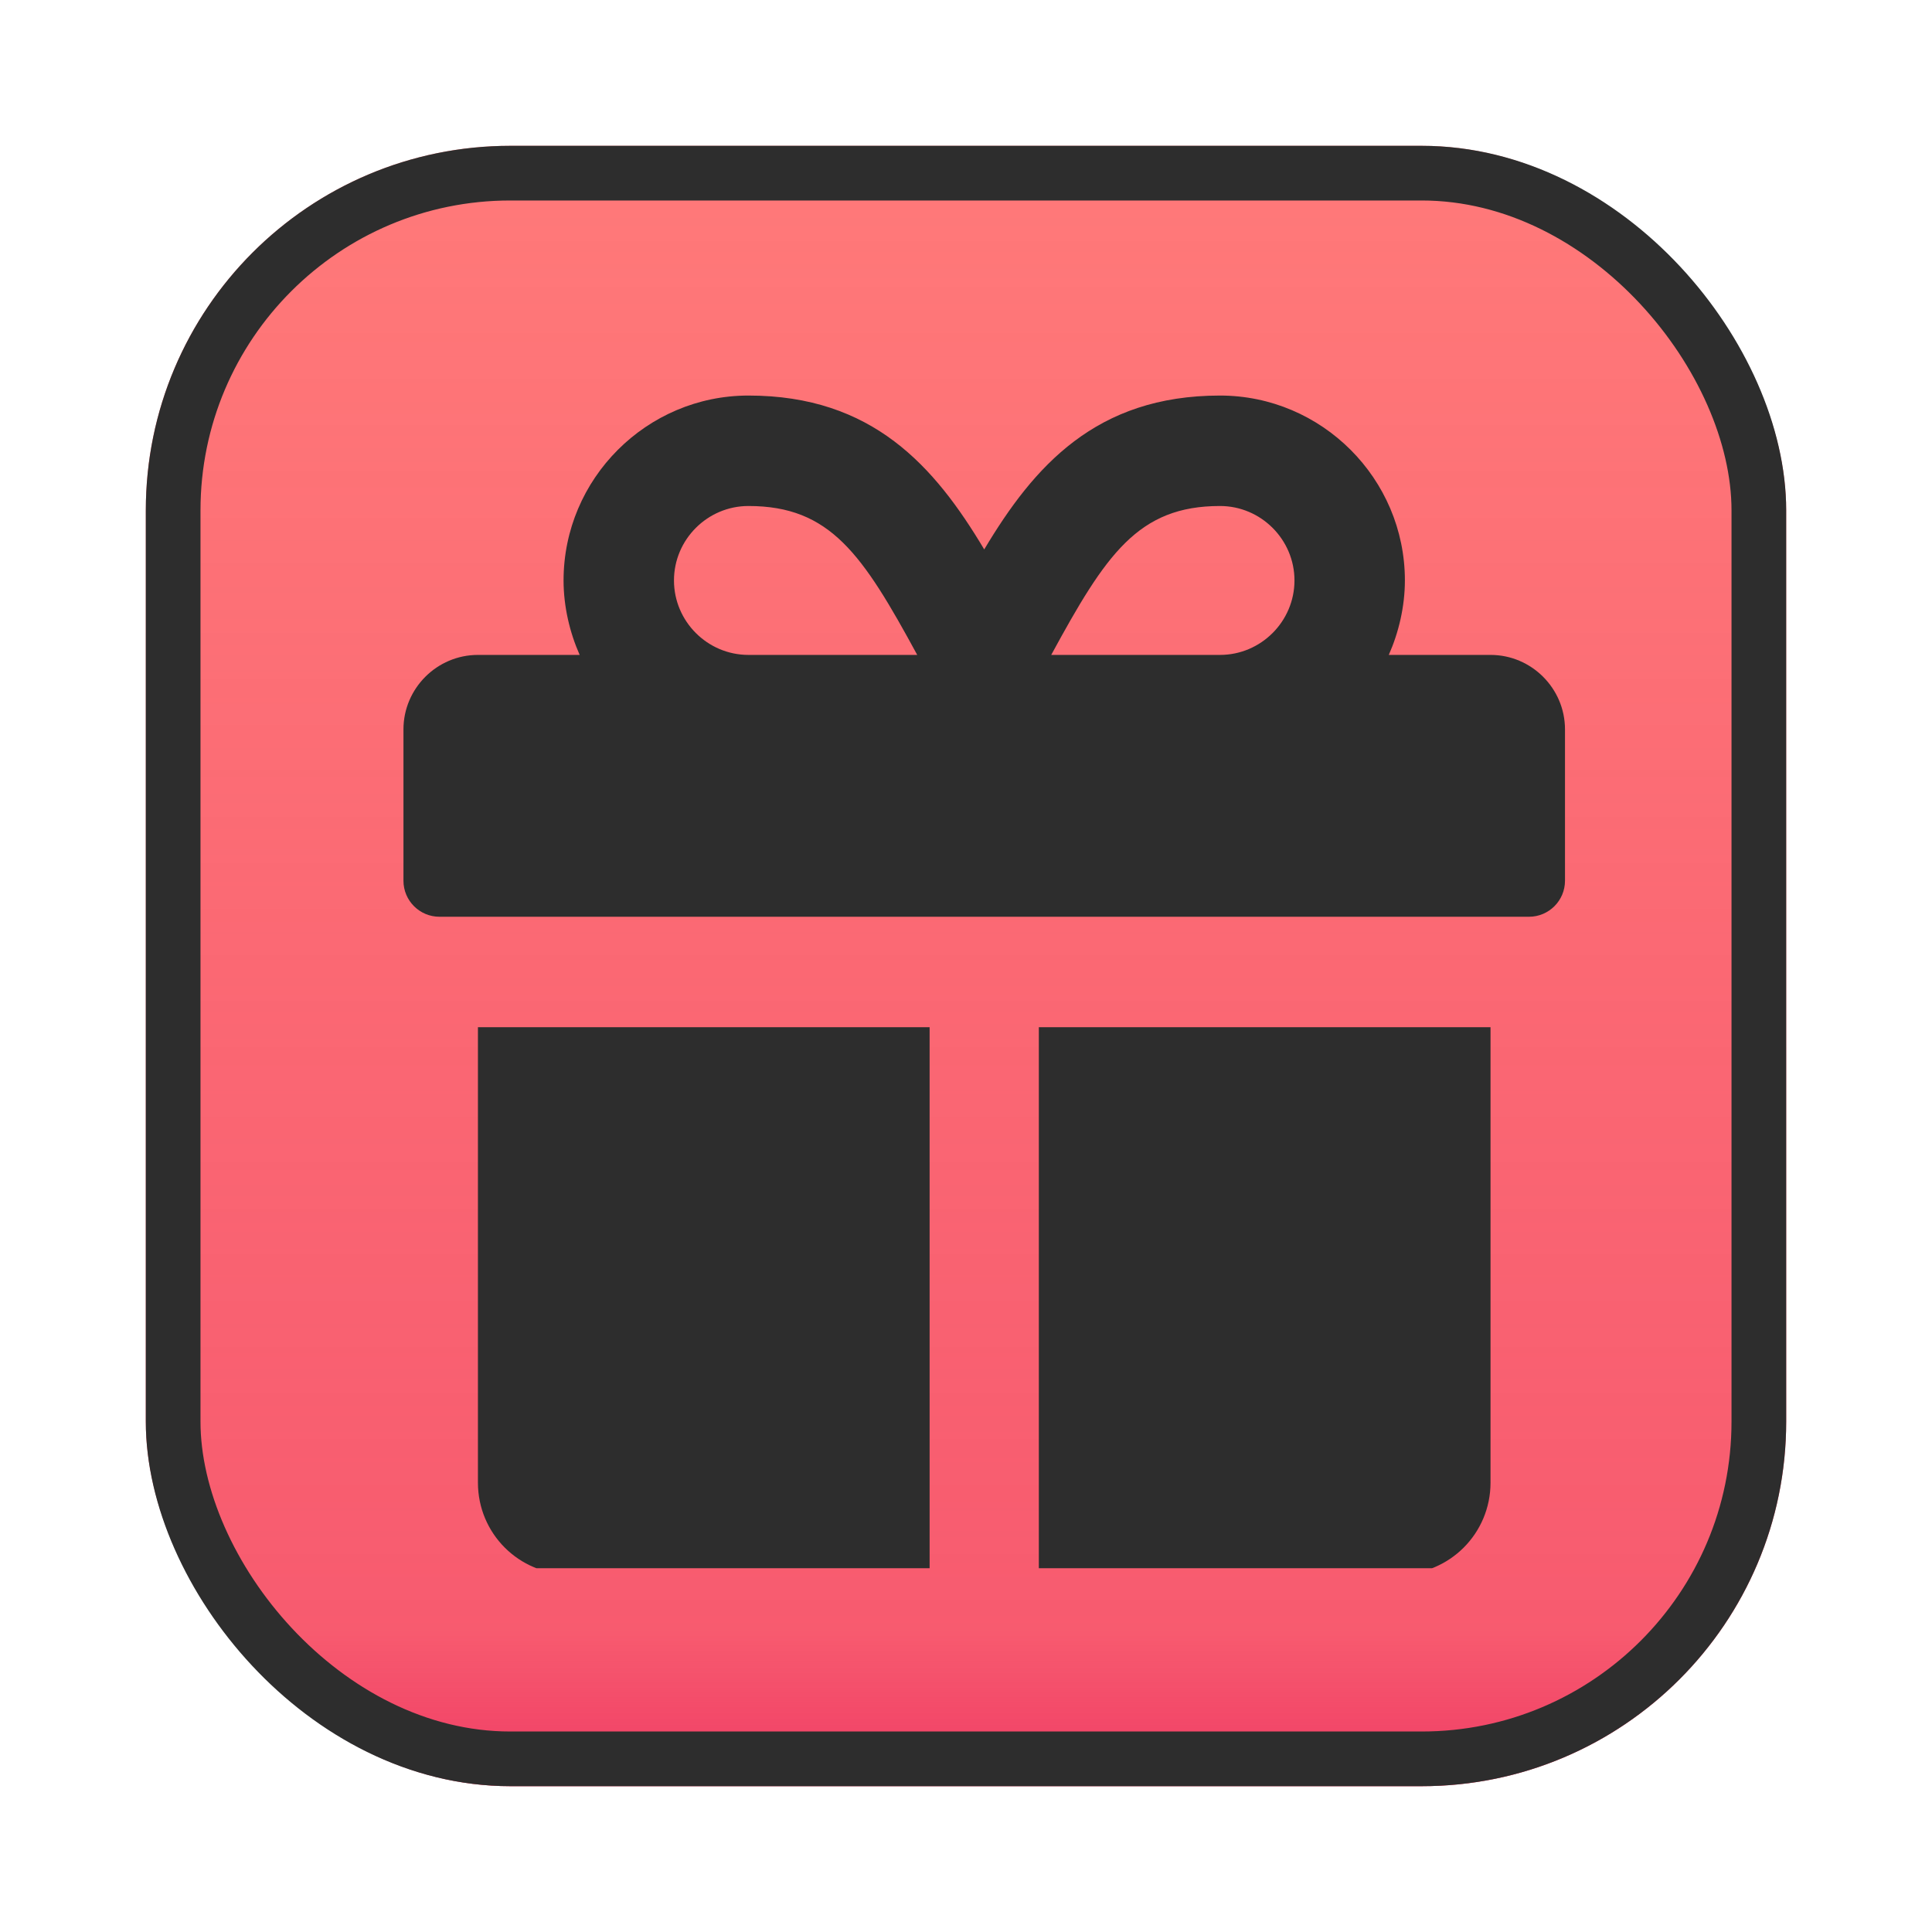 <svg width="53" height="53" viewBox="0 0 53 53" fill="none" xmlns="http://www.w3.org/2000/svg">
<g filter="url(#filter0_d_2081_16115)">
<rect x="4" width="45" height="45" rx="10" fill="#FF7979"/>
<rect x="4" width="45" height="45" rx="10" fill="url(#paint0_linear_2081_16115)"/>
<rect x="4.75" y="0.75" width="43.5" height="43.5" rx="9.25" stroke="#2D2D2D" stroke-width="1.5"/>
<g clip-path="url(#clip0_2081_16115)">
<path d="M40.889 13.966H38.098C38.37 13.353 38.54 12.638 38.54 11.923C38.54 9.132 36.26 6.851 33.468 6.851C30.064 6.851 28.362 8.791 27 11.072C25.638 8.791 23.936 6.851 20.532 6.851C17.74 6.851 15.46 9.132 15.46 11.923C15.46 12.638 15.63 13.353 15.902 13.966H13.111C11.987 13.966 11.068 14.885 11.068 16.009V20.162C11.068 20.706 11.511 21.149 12.055 21.149H41.945C42.489 21.149 42.932 20.706 42.932 20.162V16.009C42.932 14.885 42.013 13.966 40.889 13.966ZM33.468 9.881C34.591 9.881 35.511 10.8 35.511 11.923C35.511 13.047 34.591 13.966 33.468 13.966H28.838C30.336 11.209 31.221 9.881 33.468 9.881ZM18.489 11.923C18.489 10.8 19.408 9.881 20.532 9.881C22.779 9.881 23.664 11.209 25.162 13.966H20.532C19.408 13.966 18.489 13.047 18.489 11.923Z" fill="#2D2D2D"/>
<path d="M13.111 36.672C13.111 38.068 14.234 39.191 15.63 39.191H25.502V24.179H13.111V36.672Z" fill="#2D2D2D"/>
<path d="M28.498 39.191H38.37C39.766 39.191 40.889 38.068 40.889 36.672V24.179H28.498V39.191Z" fill="#2D2D2D"/>
</g>
</g>
<defs>
<filter id="filter0_d_2081_16115" x="0" y="0" width="53" height="53" filterUnits="userSpaceOnUse" color-interpolation-filters="sRGB">
<feFlood flood-opacity="0" result="BackgroundImageFix"/>
<feColorMatrix in="SourceAlpha" type="matrix" values="0 0 0 0 0 0 0 0 0 0 0 0 0 0 0 0 0 0 127 0" result="hardAlpha"/>
<feOffset dy="4"/>
<feGaussianBlur stdDeviation="2"/>
<feComposite in2="hardAlpha" operator="out"/>
<feColorMatrix type="matrix" values="0 0 0 0 0 0 0 0 0 0 0 0 0 0 0 0 0 0 0.18 0"/>
<feBlend mode="normal" in2="BackgroundImageFix" result="effect1_dropShadow_2081_16115"/>
<feBlend mode="normal" in="SourceGraphic" in2="effect1_dropShadow_2081_16115" result="shape"/>
</filter>
<linearGradient id="paint0_linear_2081_16115" x1="26.5" y1="45" x2="26.5" y2="0" gradientUnits="userSpaceOnUse">
<stop stop-color="#E00051"/>
<stop offset="0" stop-color="#E00051" stop-opacity="0.5"/>
<stop offset="0.096" stop-color="#E00051" stop-opacity="0.25"/>
<stop offset="0.991" stop-color="#E00051" stop-opacity="0"/>
</linearGradient>
<clipPath id="clip0_2081_16115">
<rect width="32" height="33.021" fill="white" transform="translate(11 6)"/>
</clipPath>
</defs>
</svg>
